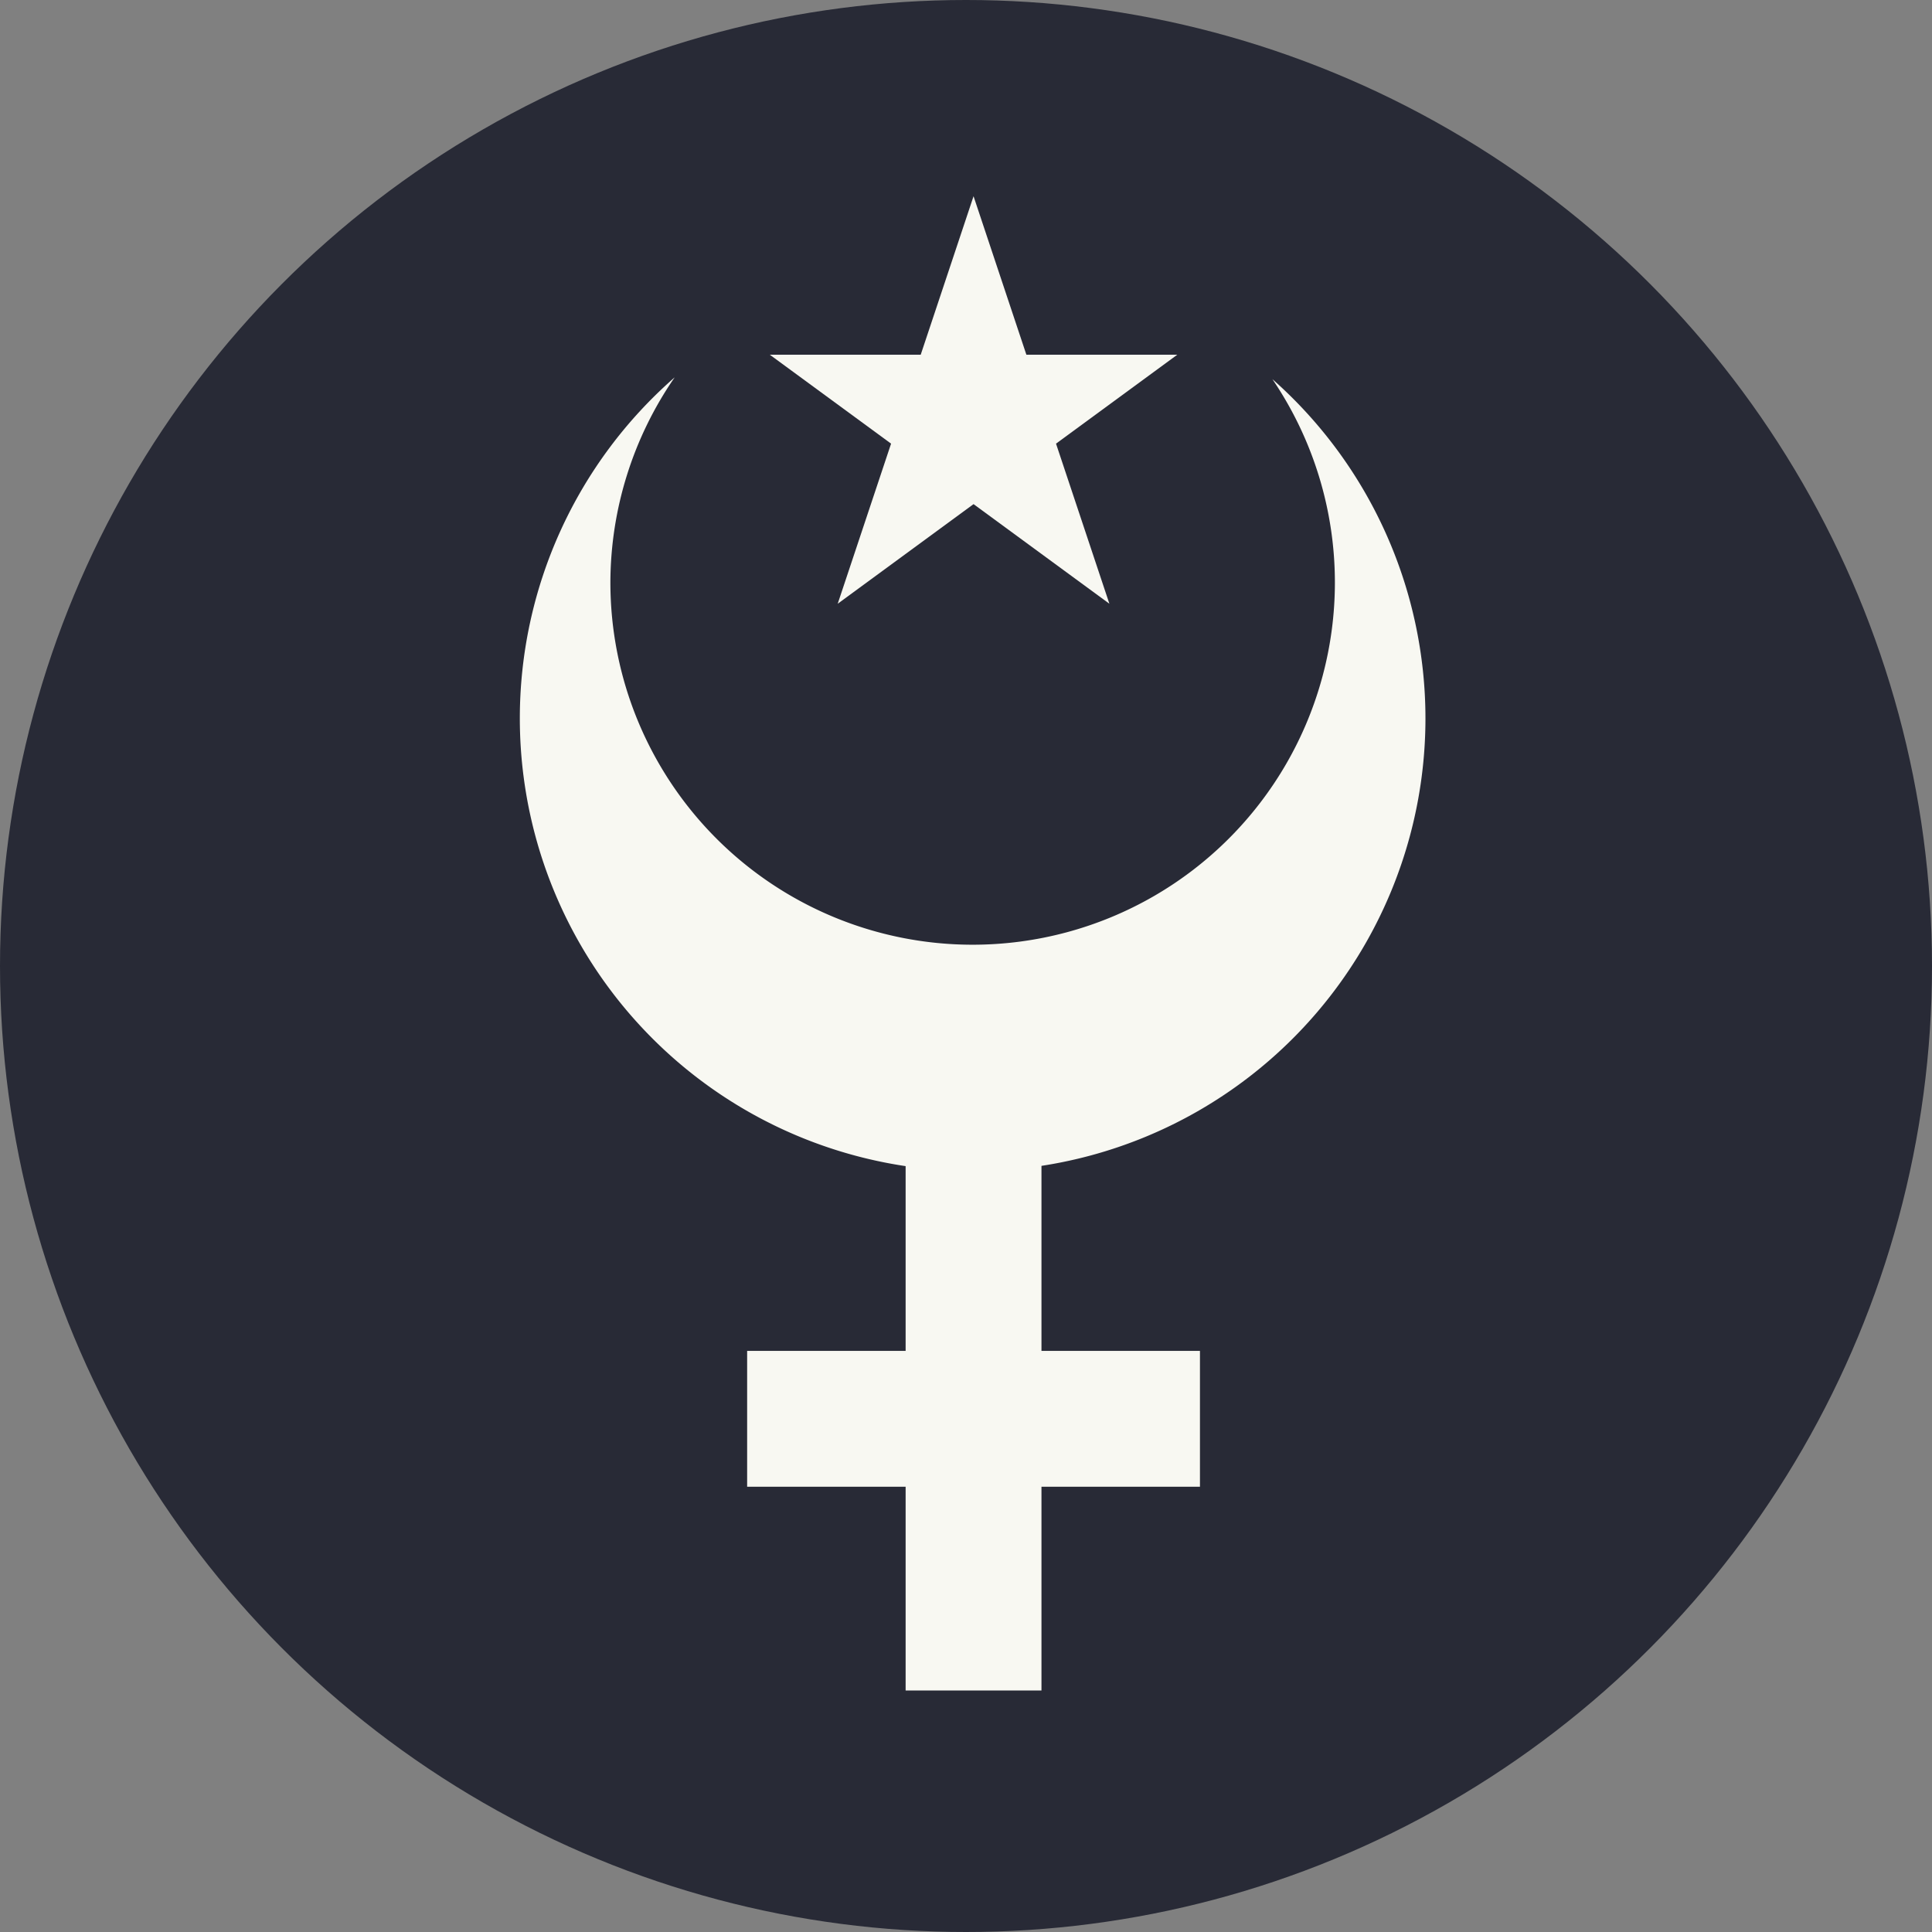 <?xml version="1.0" encoding="UTF-8"?>
<svg version="1.1" viewBox="0 0 128 128" xmlns="http://www.w3.org/2000/svg">
	<rect x="0" y="0" width="128" height="128" fill="#808080" stroke="none"/>
	<circle cx="64" cy="64" r="64" fill="#282a36"/>
	<g transform="matrix(3 0 0 3 -228 -152)">
		<rect x="82.5" y="52" width="30" height="40" fill="none" stroke-width=".894"/>
		<g transform="translate(67.5,30)" fill="#f8f8f2">
			<path d="m23.4 29a10 10 0 0 0-3.42 7.53 10 10 0 0 0 10 10 10 10 0 0 0 10-10 10 10 0 0 0-3.38-7.49 8 8 0 0 1 1.38 4.49 8 8 0 0 1-8 8 8 8 0 0 1-8-8 8 8 0 0 1 1.42-4.53z"/>
			<polygon transform="matrix(.5 0 0 .5 25.5 25)" points="9 0 3 18 18 7 0 7 15 18"/>
		</g>
		<g transform="translate(67.5,30)" fill="none" stroke="#f8f8f2" stroke-width="3">
			<line x1="30" x2="30" y1="45" y2="58"/>
			<line x1="25" x2="35" y1="52" y2="52"/>
		</g>
	</g>
</svg>
